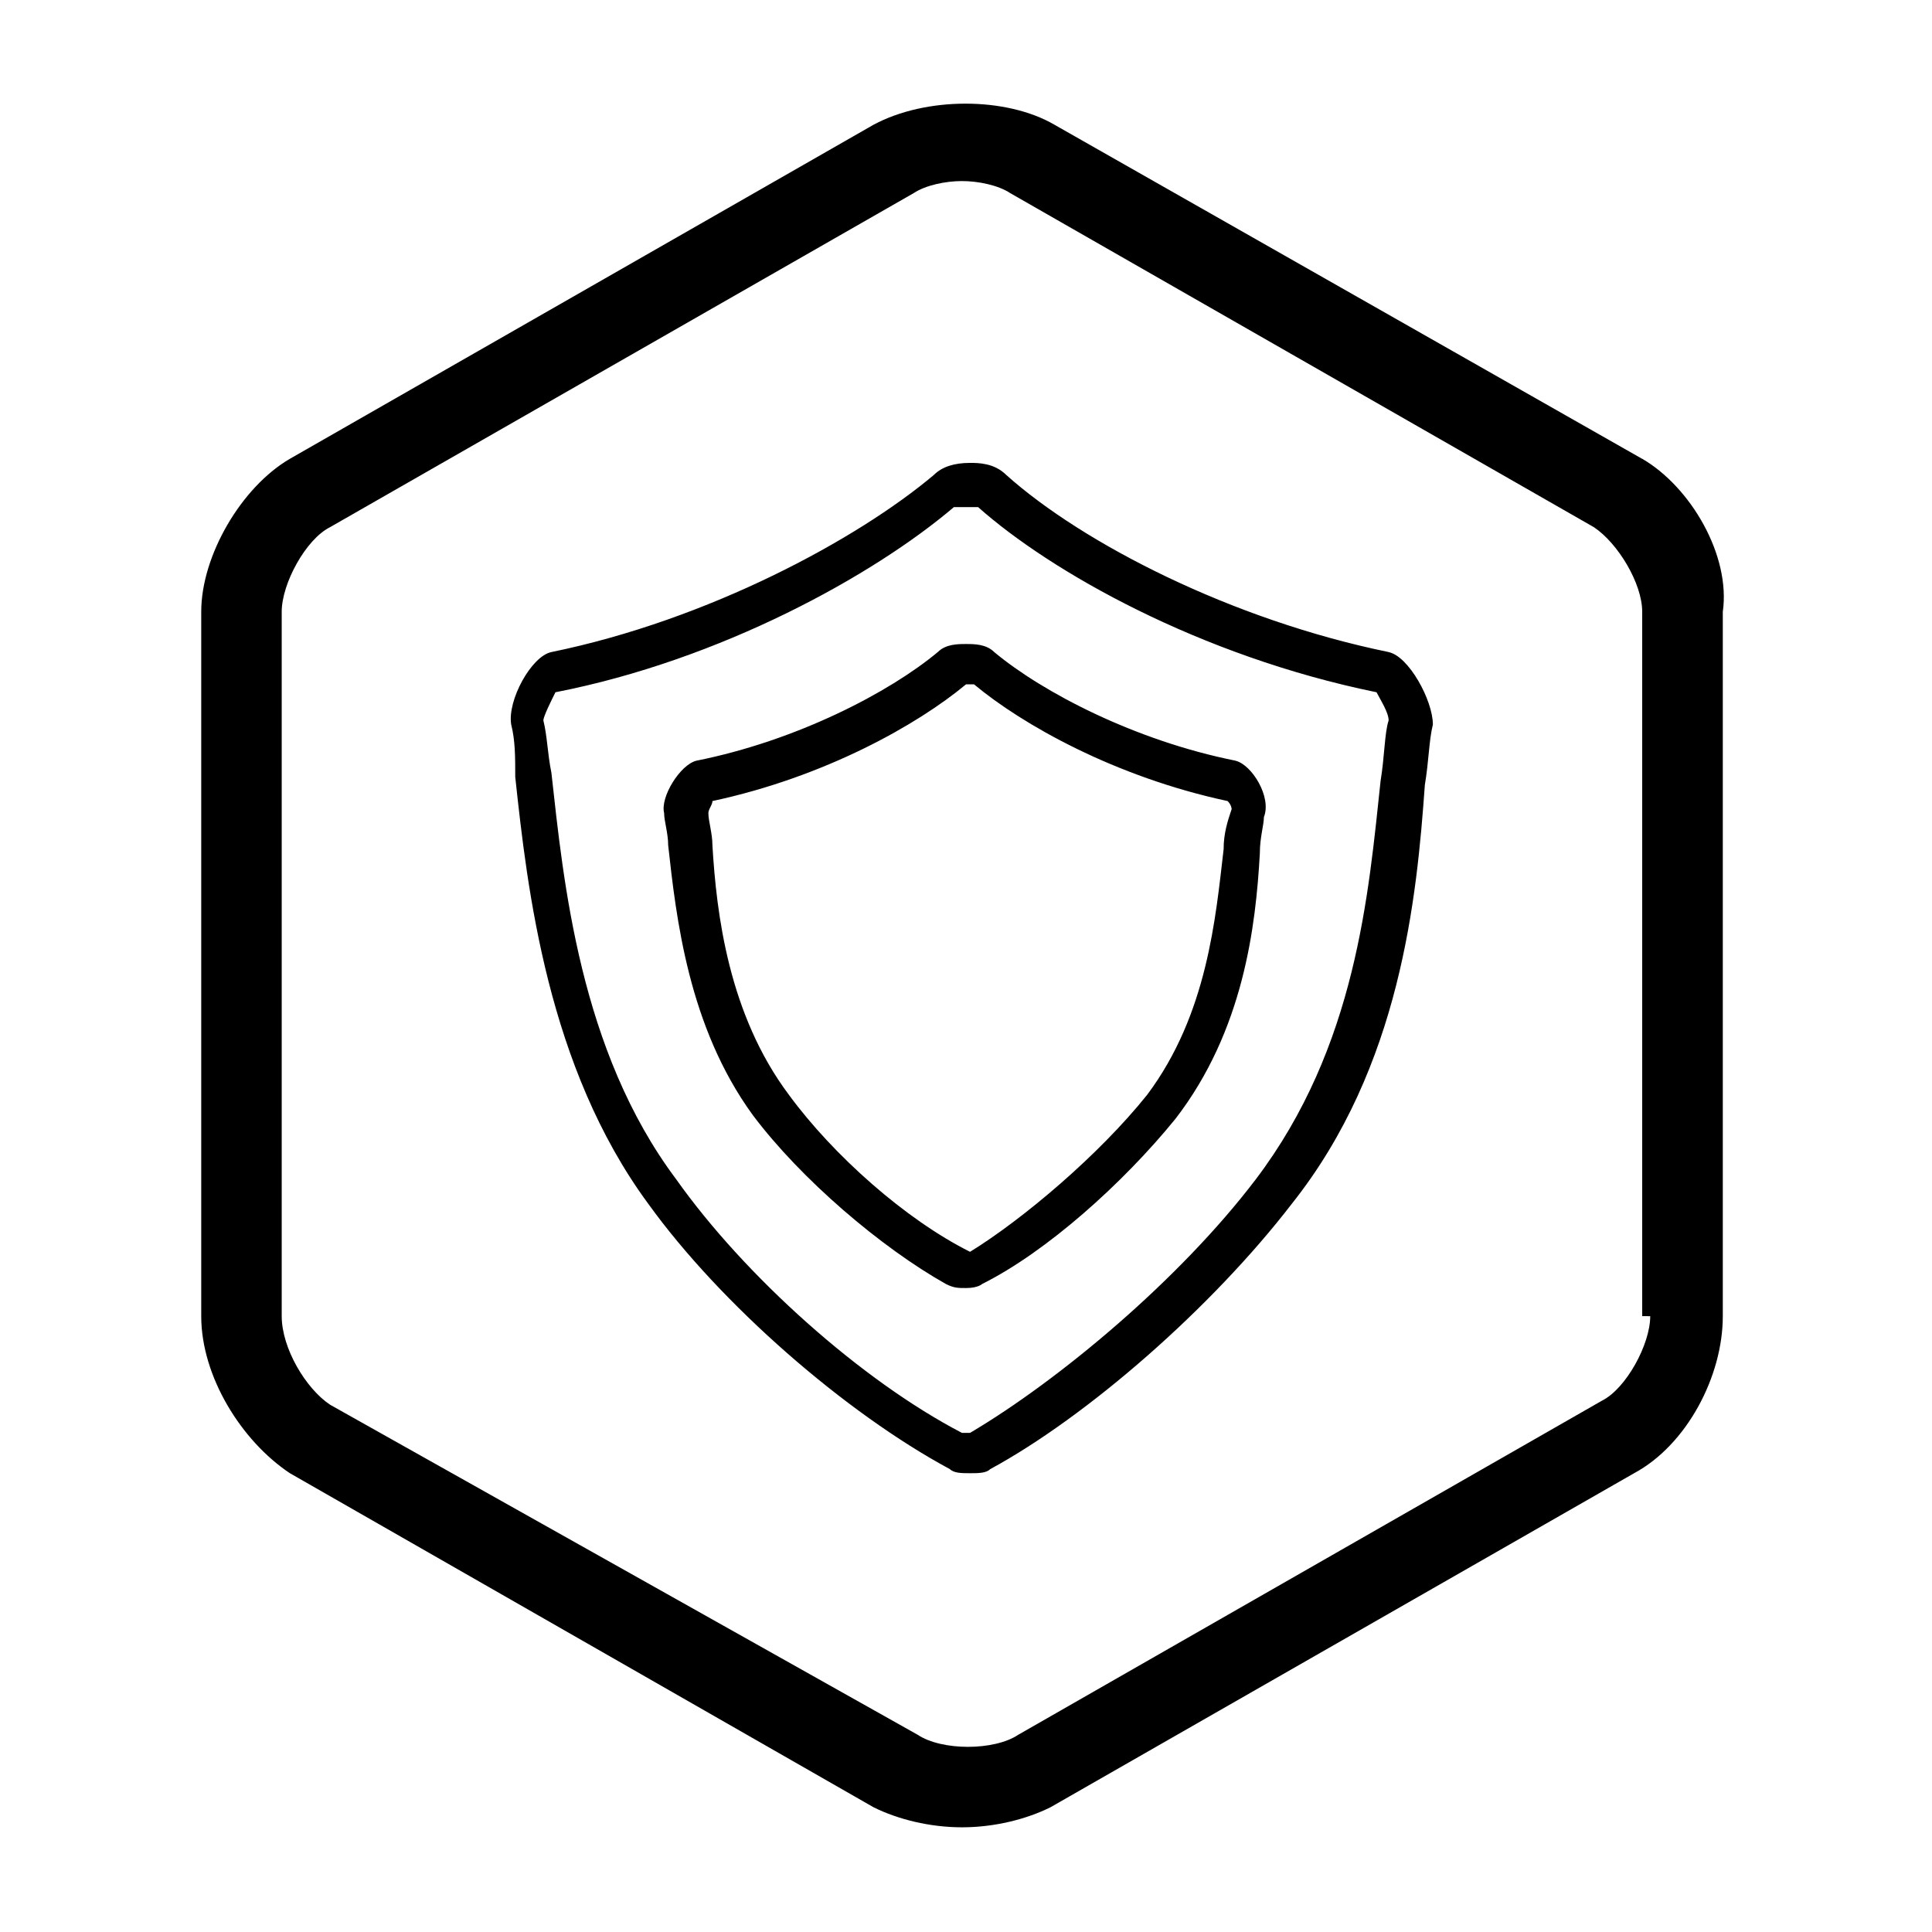 <!-- Generated by IcoMoon.io -->
<svg version="1.1" xmlns="http://www.w3.org/2000/svg" width="32" height="32" viewBox="0 0 32 32">
<path d="M23 10.8c-2.6-0.533-5.067-1.8-6.333-2.933-0.2-0.2-0.467-0.2-0.6-0.2-0.267 0-0.467 0.067-0.6 0.2-1.267 1.067-3.733 2.4-6.333 2.933-0.333 0.067-0.733 0.8-0.667 1.2 0.067 0.267 0.067 0.533 0.067 0.867 0.2 1.867 0.533 4.8 2.2 7.067 1.2 1.667 3.267 3.467 5 4.4 0.067 0.067 0.2 0.067 0.333 0.067s0.267 0 0.333-0.067c1.6-0.867 3.667-2.667 5-4.4 1.8-2.267 2.067-5.067 2.2-6.933 0.067-0.4 0.067-0.733 0.133-1 0-0.4-0.4-1.133-0.733-1.2zM22.867 12.933c-0.2 1.867-0.4 4.4-2.067 6.6-1.267 1.667-3.267 3.333-4.733 4.2 0 0-0.067 0-0.067 0-0.067 0-0.067 0-0.067 0-1.667-0.867-3.6-2.6-4.733-4.2-1.6-2.133-1.867-4.933-2.067-6.733-0.067-0.333-0.067-0.6-0.133-0.867 0-0.067 0.133-0.333 0.2-0.467 2.733-0.533 5.267-1.933 6.6-3.067 0.067 0 0.333 0 0.4 0 1.2 1.067 3.667 2.467 6.6 3.067 0.067 0.133 0.2 0.333 0.2 0.467-0.067 0.2-0.067 0.6-0.133 1zM20.467 12.6c-1.667-0.333-3.2-1.133-4-1.8-0.133-0.133-0.333-0.133-0.467-0.133s-0.333 0-0.467 0.133c-0.8 0.667-2.333 1.467-4 1.8-0.267 0.067-0.6 0.6-0.533 0.867 0 0.133 0.067 0.333 0.067 0.533 0.133 1.2 0.333 3 1.4 4.467 0.8 1.067 2.133 2.2 3.2 2.8 0.133 0.067 0.2 0.067 0.333 0.067 0.2 0 0.267-0.067 0.267-0.067 1.067-0.533 2.333-1.667 3.2-2.733 1.133-1.467 1.333-3.2 1.4-4.4 0-0.267 0.067-0.467 0.067-0.6 0.133-0.333-0.2-0.867-0.467-0.933zM20.267 14.067c-0.133 1.133-0.267 2.733-1.267 4.067-0.8 1-2.067 2.067-2.933 2.6v0 0c-1.067-0.533-2.267-1.6-3-2.6-1-1.333-1.2-3-1.267-4.133 0-0.2-0.067-0.4-0.067-0.533 0-0.067 0.067-0.133 0.067-0.2 1.867-0.4 3.4-1.267 4.2-1.933 0 0 0 0 0.133 0 0.8 0.667 2.333 1.533 4.2 1.933 0.067 0.067 0.067 0.133 0.067 0.133-0.067 0.2-0.133 0.4-0.133 0.667zM27.2 7.6l-9.733-5.533c-0.8-0.467-2.133-0.467-3 0l-9.667 5.533c-0.8 0.467-1.467 1.6-1.467 2.533v11.667c0 1 0.667 2.067 1.467 2.6l9.667 5.533c0.4 0.2 0.933 0.333 1.467 0.333s1.067-0.133 1.467-0.333l9.667-5.533c0.867-0.467 1.467-1.6 1.467-2.6v-11.667c0.133-0.933-0.533-2.067-1.333-2.533zM27.333 21.8c0 0.467-0.4 1.2-0.8 1.4l-9.667 5.533c-0.4 0.267-1.267 0.267-1.667 0l-9.733-5.467c-0.4-0.267-0.8-0.933-0.8-1.467v-11.667c0-0.467 0.4-1.2 0.8-1.4l9.667-5.533c0.2-0.133 0.533-0.2 0.8-0.2s0.6 0.067 0.8 0.2l9.667 5.533c0.4 0.267 0.8 0.933 0.8 1.4v11.667z"></path>
</svg>

